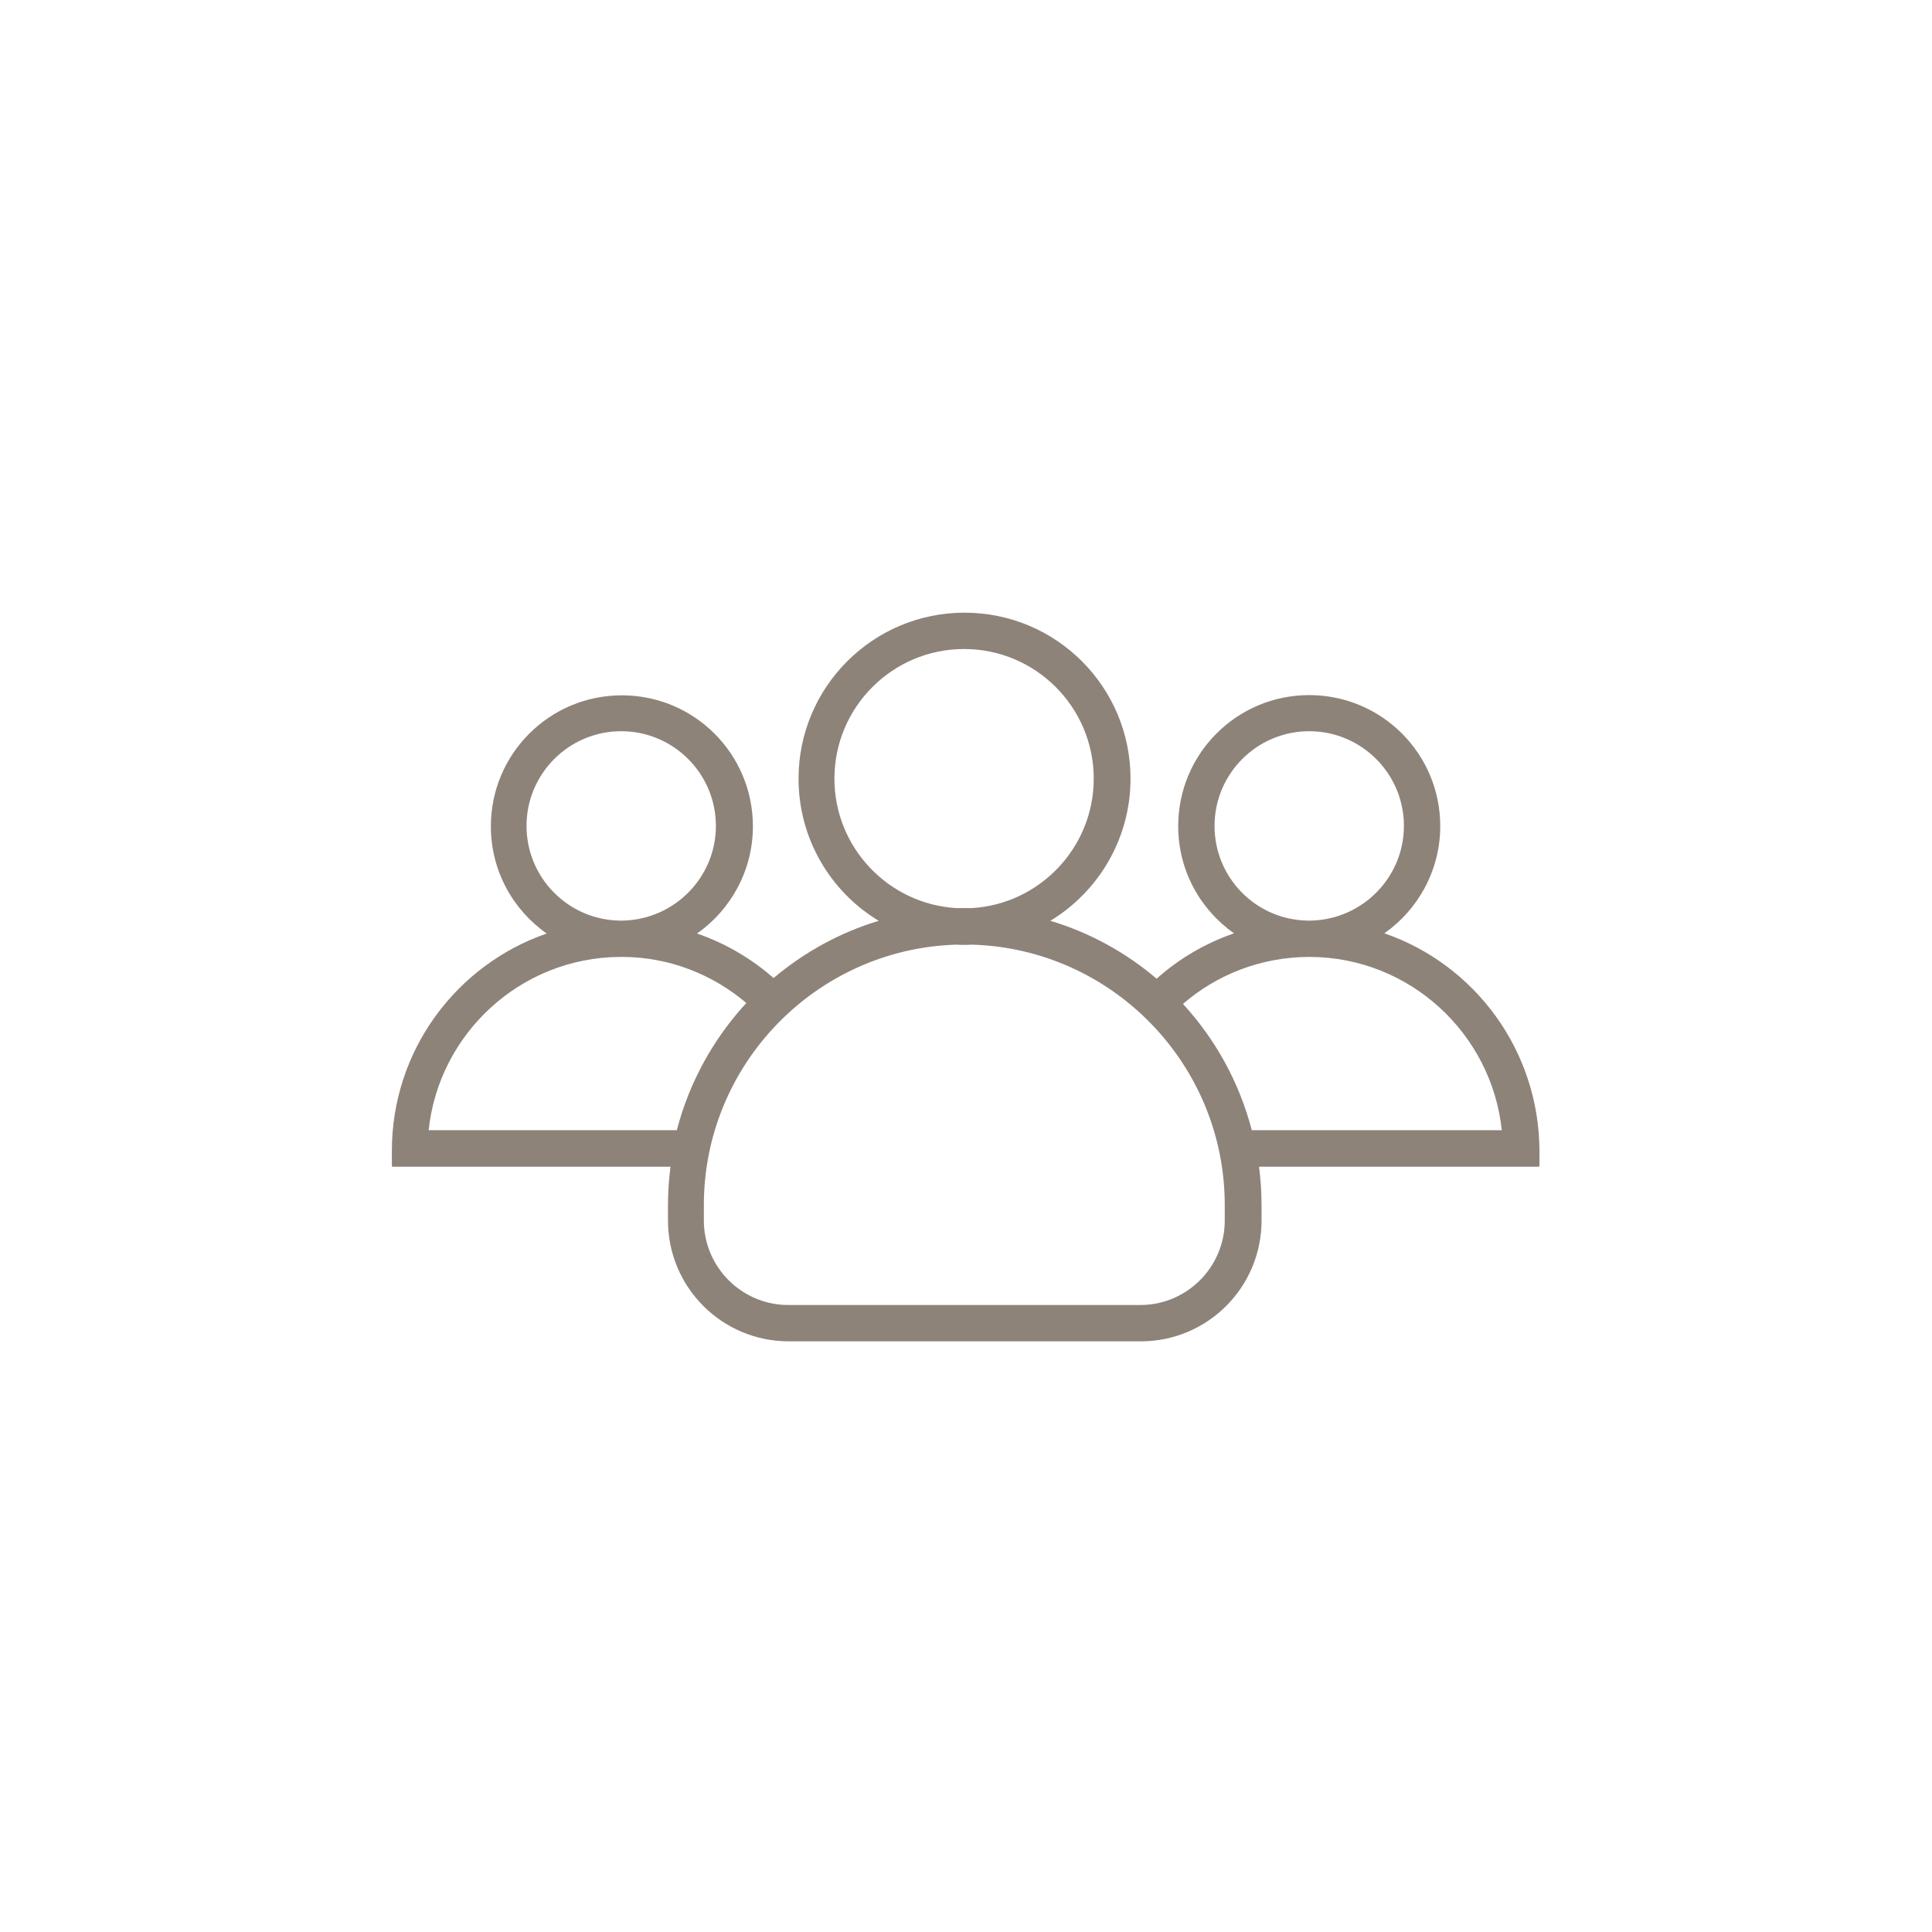 <?xml version="1.0" encoding="UTF-8" standalone="no"?>
<!-- Generator: Adobe Illustrator 19.0.0, SVG Export Plug-In . SVG Version: 6.00 Build 0)  -->

<svg
   xmlns:dc="http://purl.org/dc/elements/1.1/"
   xmlns:cc="http://creativecommons.org/ns#"
   xmlns:rdf="http://www.w3.org/1999/02/22-rdf-syntax-ns#"
   xmlns:svg="http://www.w3.org/2000/svg"
   xmlns="http://www.w3.org/2000/svg"
   xmlns:sodipodi="http://sodipodi.sourceforge.net/DTD/sodipodi-0.dtd"
   xmlns:inkscape="http://www.inkscape.org/namespaces/inkscape"
   version="1.1"
   id="Capa_1"
   x="0px"
   y="0px"
   viewBox="0 0 505.4 505.4"
   style="enable-background:new 0 0 505.4 505.4;"
   xml:space="preserve"
   sodipodi:docname="users.svg"
   inkscape:export-filename="F:\workbench\workspace_2019\tcm_dist_app\images\users.png"
   inkscape:export-xdpi="4.5587654"
   inkscape:export-ydpi="4.5587654"
   inkscape:version="0.92.4 (5da689c313, 2019-01-14)"><defs
   id="defs41" /><sodipodi:namedview
   pagecolor="#ffffff"
   bordercolor="#666666"
   borderopacity="1"
   objecttolerance="10"
   gridtolerance="10"
   guidetolerance="10"
   inkscape:pageopacity="0"
   inkscape:pageshadow="2"
   inkscape:window-width="1366"
   inkscape:window-height="684"
   id="namedview39"
   showgrid="false"
   inkscape:zoom="0.46695687"
   inkscape:cx="252.7"
   inkscape:cy="252.7"
   inkscape:window-x="-8"
   inkscape:window-y="-8"
   inkscape:window-maximized="1"
   inkscape:current-layer="g6" />
<g
   id="g6">
	<g
   id="g4"
   style="fill:#8d8379;fill-opacity:1"
   transform="matrix(0.594,0,0,0.594,102.51,105.477)">
		<path
   d="m 437.1,233.45 c 14.8,-10.4 24.6,-27.7 24.6,-47.2 0,-31.9 -25.8,-57.7 -57.7,-57.7 -31.9,0 -57.7,25.8 -57.7,57.7 0,19.5 9.7,36.8 24.6,47.2 -12.7,4.4 -24.3,11.2 -34.1,20 -13.5,-11.5 -29.4,-20.3 -46.8,-25.5 21.1,-12.8 35.3,-36.1 35.3,-62.6 0,-40.4 -32.7,-73.1 -73.1,-73.1 -40.4,0 -73.1,32.8 -73.1,73.1 0,26.5 14.1,49.8 35.3,62.6 -17.2,5.2 -32.9,13.9 -46.3,25.2 -9.8,-8.6 -21.2,-15.3 -33.7,-19.6 14.8,-10.4 24.6,-27.7 24.6,-47.2 0,-31.9 -25.8,-57.7 -57.7,-57.7 -31.9,0 -57.7,25.8 -57.7,57.7 0,19.5 9.7,36.8 24.6,47.2 C 28.5,247.25 0,284.95 0,329.25 v 6.6 c 0,0.2 0.2,0.4 0.4,0.4 h 122.3 c -0.7,5.5 -1.1,11.2 -1.1,16.9 v 6.8 c 0,29.4 23.8,53.2 53.2,53.2 h 155 c 29.4,0 53.2,-23.8 53.2,-53.2 v -6.8 c 0,-5.7 -0.4,-11.4 -1.1,-16.9 H 505 c 0.2,0 0.4,-0.2 0.4,-0.4 v -6.6 c -0.2,-44.4 -28.6,-82.1 -68.3,-95.8 z m -74.8,-47.3 c 0,-23 18.7,-41.7 41.7,-41.7 23,0 41.7,18.7 41.7,41.7 0,22.7 -18.3,41.2 -40.9,41.7 -0.3,0 -0.5,0 -0.8,0 -0.3,0 -0.5,0 -0.8,0 -22.7,-0.4 -40.9,-18.9 -40.9,-41.7 z m -167.4,-20.8 c 0,-31.5 25.6,-57.1 57.1,-57.1 31.5,0 57.1,25.6 57.1,57.1 0,30.4 -23.9,55.3 -53.8,57 -1.1,0 -2.2,0 -3.3,0 -1.1,0 -2.2,0 -3.3,0 -29.9,-1.7 -53.8,-26.6 -53.8,-57 z m -135.6,20.8 c 0,-23 18.7,-41.7 41.7,-41.7 23,0 41.7,18.7 41.7,41.7 0,22.7 -18.3,41.2 -40.9,41.7 -0.3,0 -0.5,0 -0.8,0 -0.3,0 -0.5,0 -0.8,0 -22.6,-0.4 -40.9,-18.9 -40.9,-41.7 z m 66.2,134 H 16.2 c 4.5,-42.6 40.5,-76 84.2,-76.3 0.2,0 0.4,0 0.6,0 0.2,0 0.4,0 0.6,0 20.8,0.1 39.8,7.8 54.5,20.3 -14.4,15.6 -25.1,34.8 -30.6,56 z m 241.3,39.8 c 0,20.5 -16.7,37.2 -37.2,37.2 h -155 c -20.5,0 -37.2,-16.7 -37.2,-37.2 v -6.8 c 0,-62.1 49.6,-112.9 111.3,-114.7 1.1,0.1 2.3,0.1 3.4,0.1 1.1,0 2.3,0 3.4,-0.1 61.7,1.8 111.3,52.6 111.3,114.7 z m 11.9,-39.8 c -5.5,-21.1 -16,-40 -30.3,-55.6 14.8,-12.8 34,-20.5 55,-20.7 0.2,0 0.4,0 0.6,0 0.2,0 0.4,0 0.6,0 43.7,0.3 79.7,33.7 84.2,76.3 z"
   id="path2"
   style="fill:#8d8379;fill-opacity:1"
   inkscape:connector-curvature="0" />
	</g>
</g>
<g
   id="g8">
</g>
<g
   id="g10">
</g>
<g
   id="g12">
</g>
<g
   id="g14">
</g>
<g
   id="g16">
</g>
<g
   id="g18">
</g>
<g
   id="g20">
</g>
<g
   id="g22">
</g>
<g
   id="g24">
</g>
<g
   id="g26">
</g>
<g
   id="g28">
</g>
<g
   id="g30">
</g>
<g
   id="g32">
</g>
<g
   id="g34">
</g>
<g
   id="g36">
</g>
</svg>